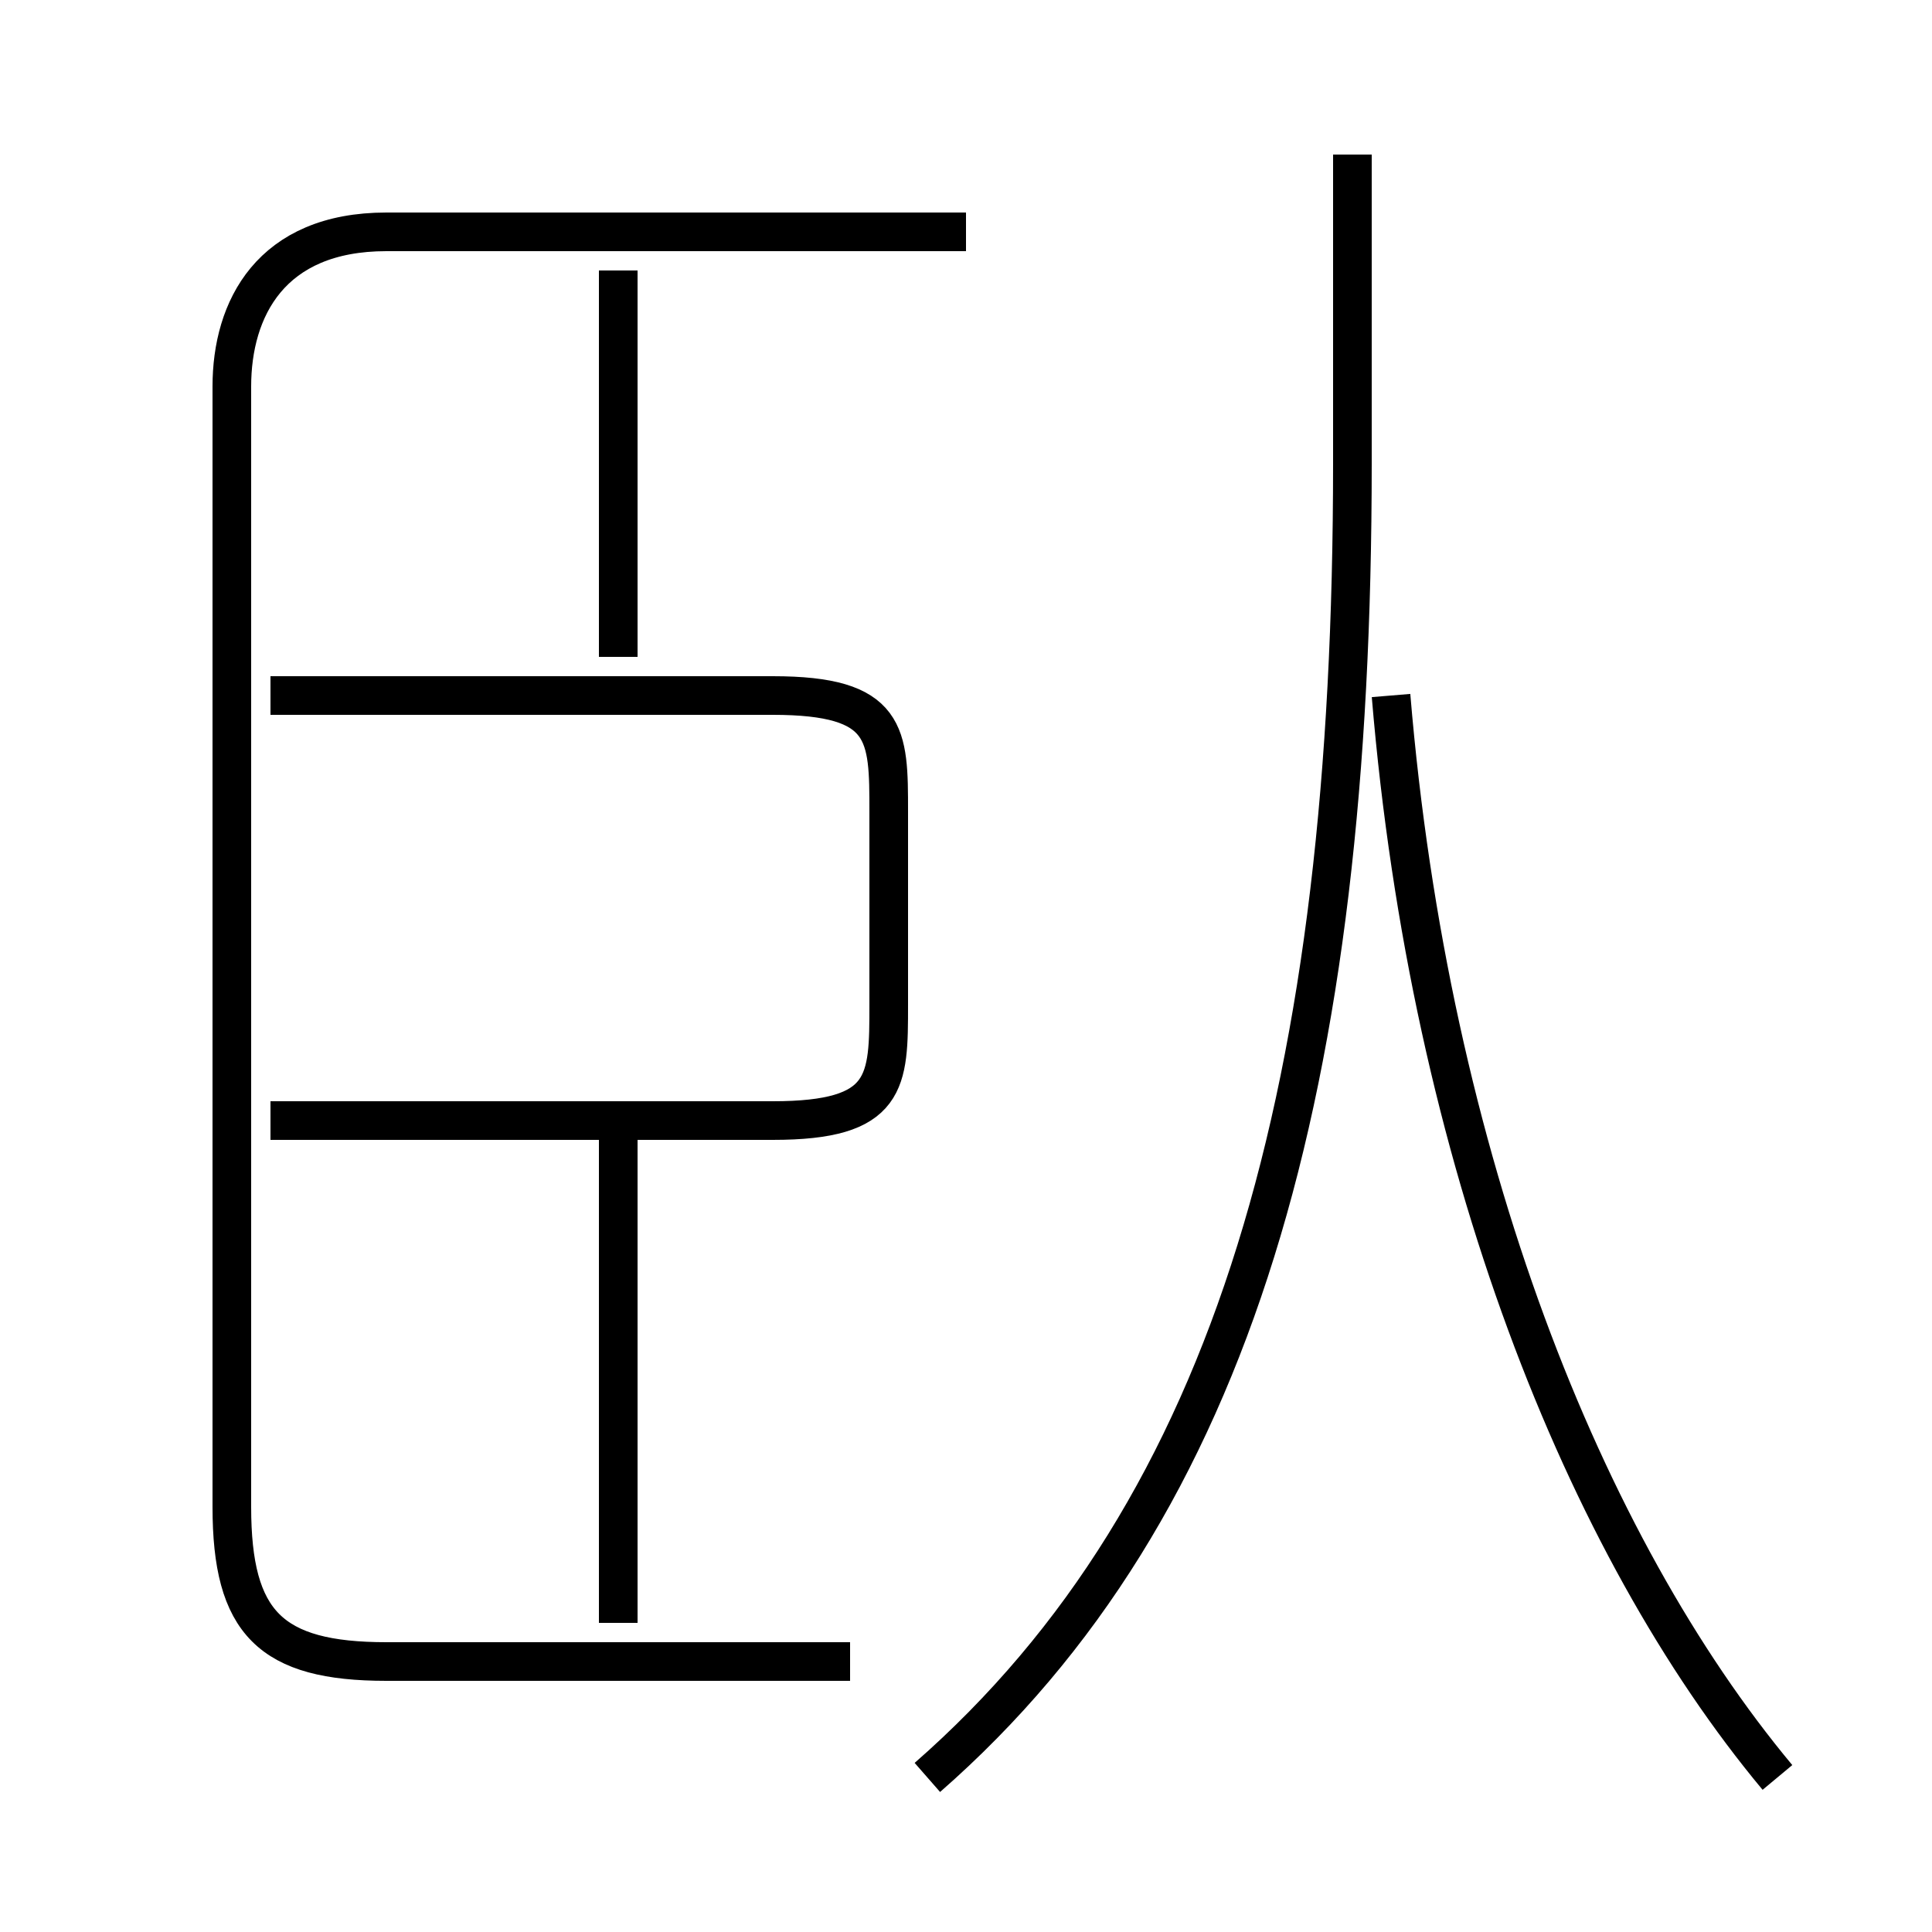 <?xml version='1.0' encoding='utf8'?>
<svg viewBox="0.0 -6.0 50.0 50.0" version="1.1" xmlns="http://www.w3.org/2000/svg">
<rect x="0.0" y="-6.0" width="50.0" height="50.0" fill="#808080" stroke="none"/>
<rect x="-1000" y="-1000" width="2000" height="2000" stroke="white" fill="white"/>
<g style="fill:white;stroke:#000000;  stroke-width:1">
<path d="M 22 -1 L 10 -1 C 7 -1 6 -2 6 -5 L 6 -34 C 6 -36 7 -38 10 -38 L 25 -38 M 16 -2 L 16 -15 M 7 -15 L 20 -15 C 23 -15 23 -16 23 -18 L 23 -23 C 23 -25 23 -26 20 -26 L 7 -26 M 24 2 C 32 -5 35 -16 35 -32 L 35 -40 M 16 -27 L 16 -37 M 46 2 C 41 -4 37 -14 36 -26" transform="translate(0.0 38.0)" />
</g>
</svg>